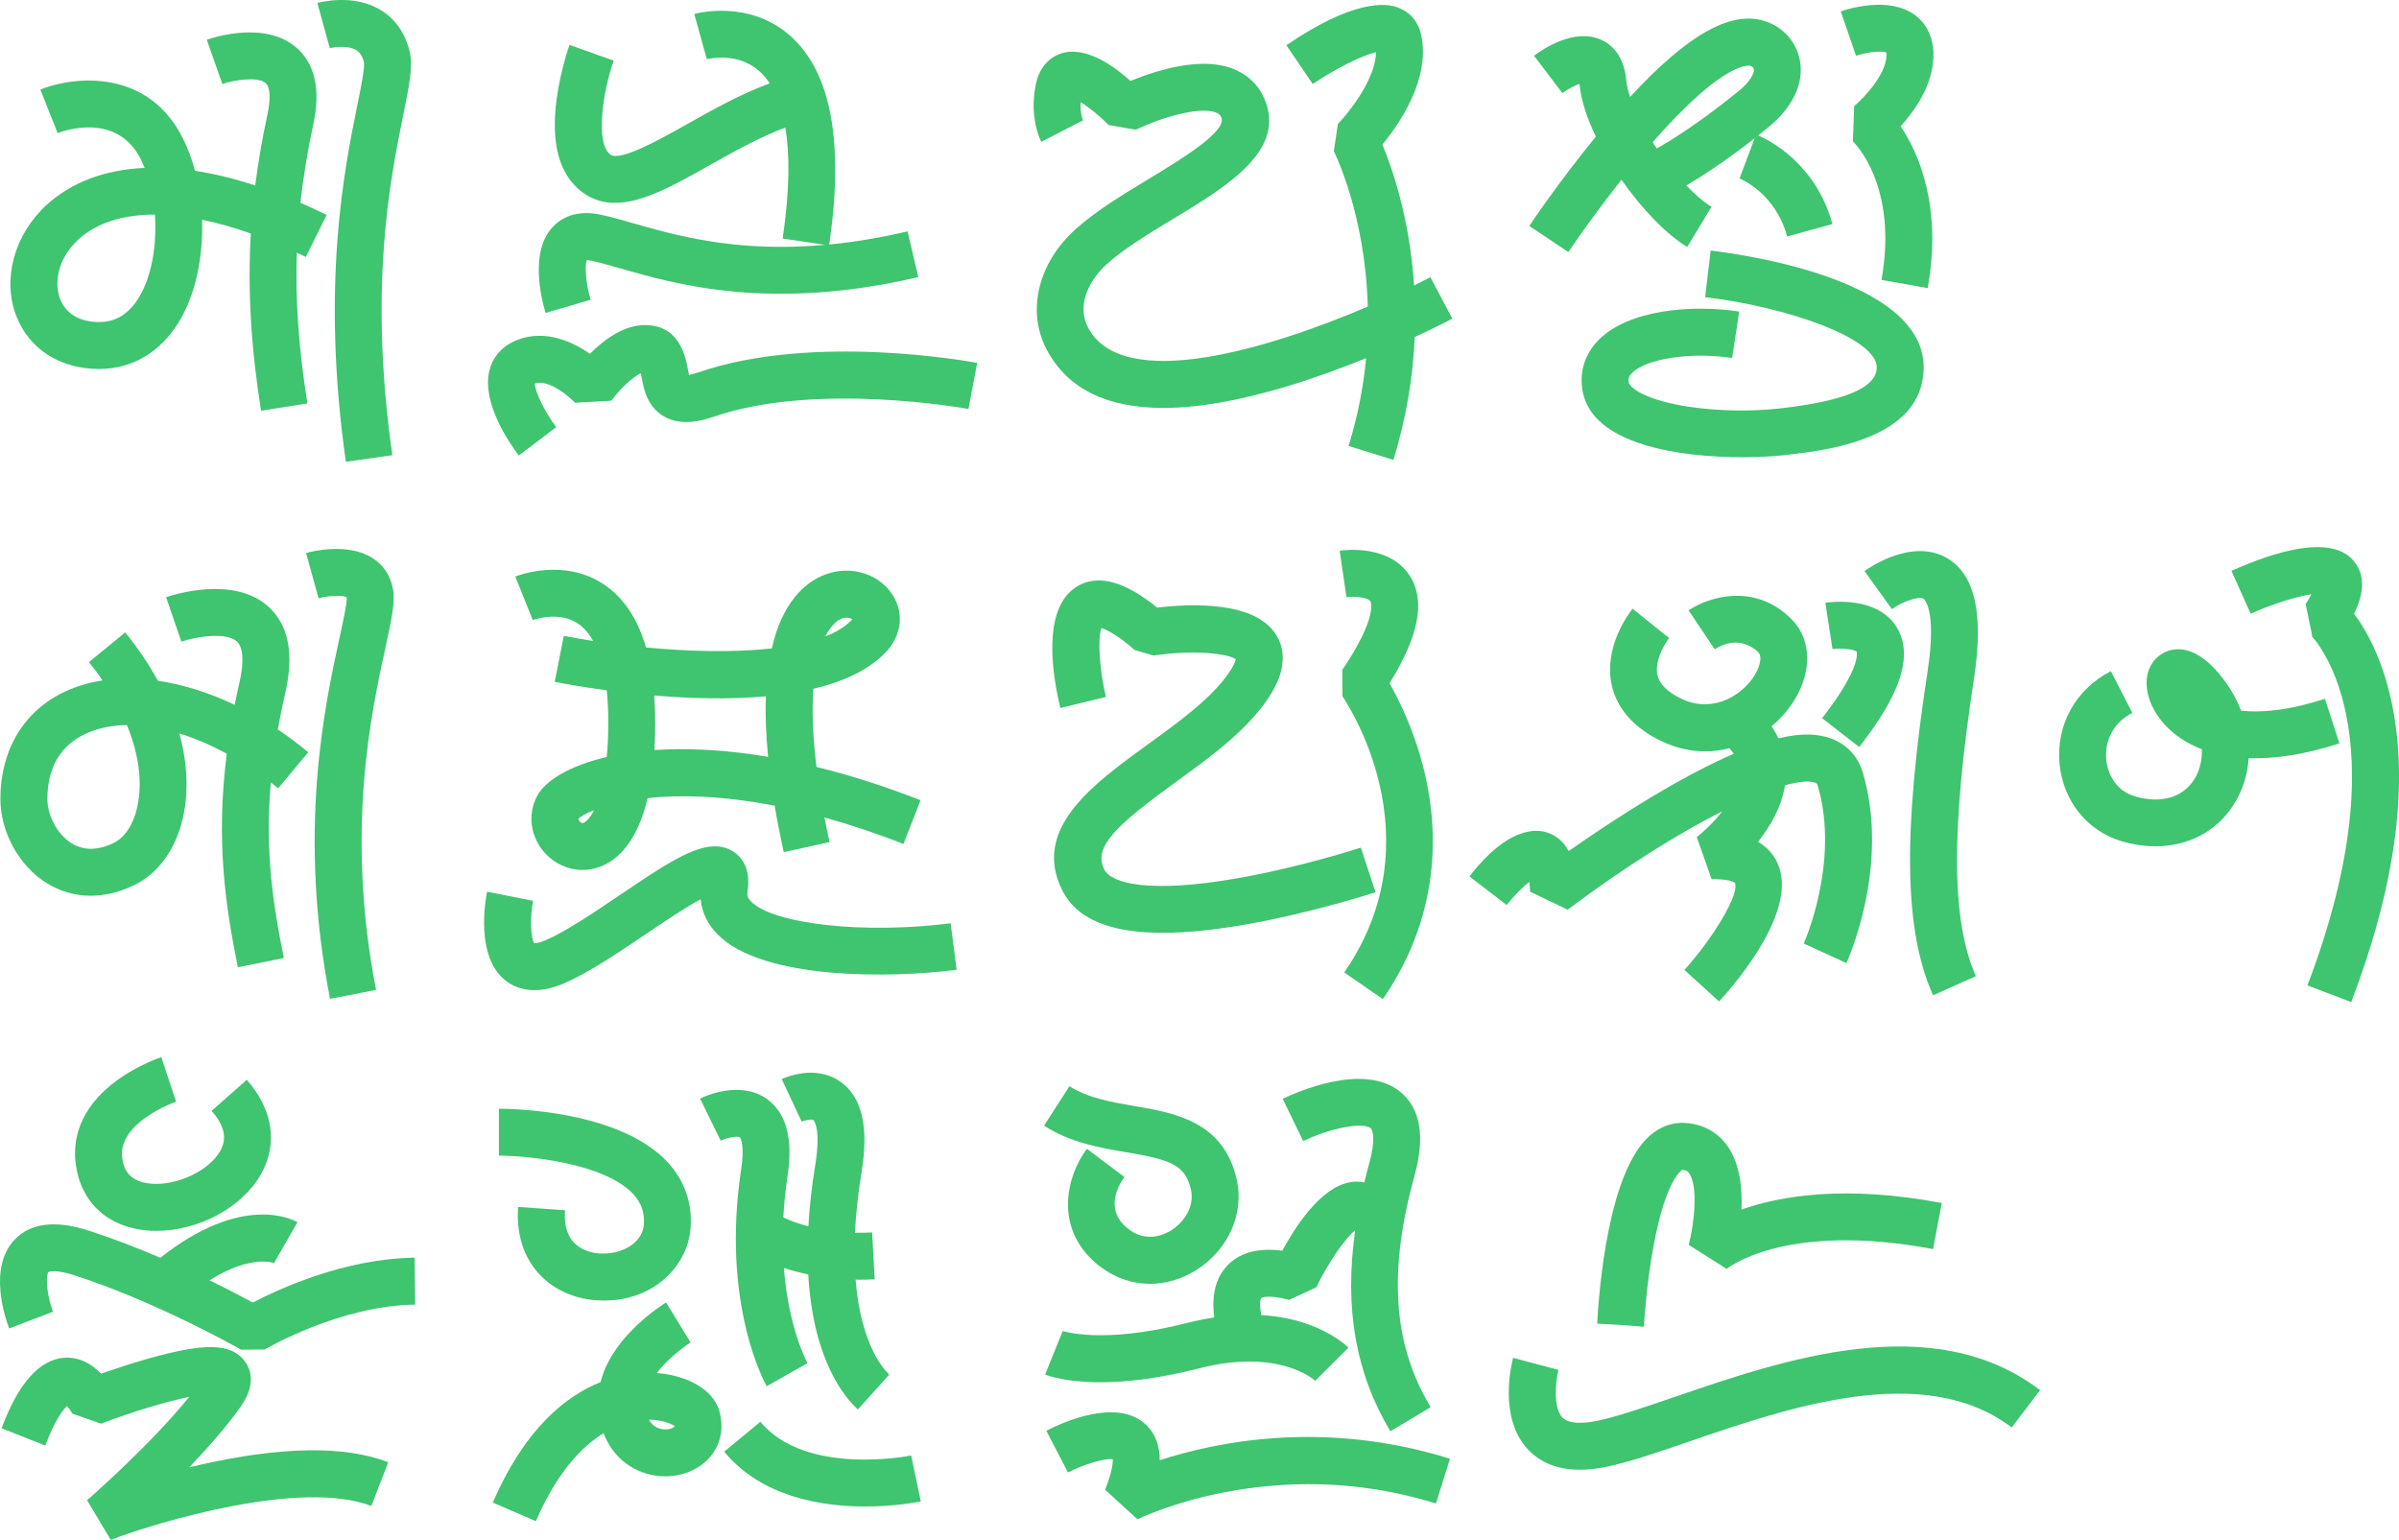 <?xml version="1.0" encoding="UTF-8"?>
<svg id="Layer_1" data-name="Layer 1" xmlns="http://www.w3.org/2000/svg" viewBox="0 0 434.61 278.98">
  <defs>
    <style>
      .cls-1 {
        fill: #3fc46f;
      }
    </style>
  </defs>
  <path class="cls-1" d="M137.75,257.6l-6.56,5.41c6.77,8.21,17.61,9.94,25.56,9.94,5.52,0,9.65-.84,10.06-.92l-1.74-8.32c-.19,.04-19.12,3.82-27.32-6.11Z"/>
  <path class="cls-1" d="M210.1,264.58c0-2.38-.65-4.77-2.63-6.57-5.25-4.76-15.04-.27-17.91,1.22l3.91,7.55c2.87-1.49,6.63-2.58,8.12-2.42,.04,.64-.08,2.27-1.39,5.55l5.87,5.36c.24-.12,24.49-12.12,54.07-2.86l2.54-8.11c-22.68-7.1-42.22-3.11-52.59,.27Z"/>
  <path class="cls-1" d="M2.96,57.27c2.33,6,7.94,9.58,15.01,9.58h.01c5.88,0,10.96-2.96,14.31-8.33,3.09-4.95,4.55-11.85,4.31-18.71,2.8,.57,5.76,1.41,8.84,2.5-.59,10.23,.02,20.55,1.85,32.11l8.4-1.33c-1.57-9.92-2.21-18.7-1.92-27.31,.54,.26,1.08,.51,1.63,.78l3.77-7.62c-1.6-.79-3.18-1.51-4.75-2.2,.51-4.62,1.28-9.29,2.33-14.16,1.36-6.27,.35-10.95-3-13.9-5.68-5.01-15.22-1.86-16.29-1.48l2.82,8.02c2.06-.72,6.45-1.4,7.85-.17,.82,.72,.93,2.86,.31,5.73-.94,4.36-1.67,8.61-2.2,12.82-3.8-1.24-7.45-2.13-10.92-2.66-.53-2-1.23-3.92-2.1-5.69C26.96,12.42,13.53,13.73,7.31,16.22l3.13,7.9c1.1-.43,10.85-3.91,15.14,4.88,.22,.46,.43,.93,.63,1.42-7.17,.32-13.23,2.56-17.79,6.73C2.57,42.52,.37,50.6,2.96,57.27Zm11.21-13.85c3.32-3.04,8.08-4.54,13.89-4.54,.4,5.59-.61,11.35-2.97,15.14-1.82,2.91-4.14,4.33-7.1,4.33h0c-3.53,0-6.05-1.48-7.09-4.16-1.11-2.85-.52-7.29,3.28-10.77Z"/>
  <path class="cls-1" d="M64.52,9.07c.44,.26,1.07,.77,1.41,2.22,.18,1-.56,4.67-1.22,7.91-2.31,11.36-6.6,32.51-2.05,64.47l8.42-1.2c-4.34-30.51-.39-49.96,1.97-61.58,1.12-5.54,1.8-8.88,1.16-11.57-.81-3.36-2.66-5.98-5.36-7.57-4.87-2.88-10.71-1.39-11.36-1.21l2.26,8.19c.57-.16,3.21-.59,4.78,.34Z"/>
  <path class="cls-1" d="M8.36,159.94c2.48,1.56,5.22,2.35,8.07,2.35,2.52,0,5.12-.61,7.71-1.84,4.51-2.14,7.71-6.53,9.01-12.34,1.06-4.72,.79-9.93-.66-15.23,2.91,.9,5.82,2.17,8.59,3.67-2.03,15.97-.18,27.85,2.01,38.7l8.33-1.68c-1.91-9.49-3.46-19.21-2.36-31.81,.45,.35,.9,.7,1.33,1.06l5.45-6.52c-1.79-1.5-3.63-2.87-5.51-4.13,.38-2.12,.81-4.3,1.34-6.59,1.64-7.1,.61-12.38-3.08-15.69-6.31-5.67-17.27-2.11-18.5-1.68l2.77,8.04c2.96-1.01,8.19-1.71,10.05-.03,1.15,1.04,1.33,3.76,.47,7.45-.32,1.37-.6,2.71-.87,4.03-4.67-2.22-9.39-3.7-13.92-4.36-1.62-2.99-3.6-5.94-5.91-8.76l-6.57,5.39c.84,1.02,1.67,2.13,2.47,3.31-2.42,.37-4.7,1.04-6.8,2.02C4.34,128.78,.06,135.87,.07,144.76c0,5.95,3.33,12.05,8.29,15.18Zm7.04-26.95c2.32-1.08,4.89-1.59,7.59-1.63,1.98,4.84,2.95,10.06,1.87,14.89-.72,3.21-2.27,5.52-4.36,6.52-2.86,1.36-5.42,1.35-7.59-.02-2.51-1.58-4.33-4.95-4.33-8,0-5.61,2.36-9.67,6.83-11.76Z"/>
  <path class="cls-1" d="M71.2,106.76c-.43-2.43-1.72-4.4-3.76-5.68-4.4-2.78-10.76-1.22-11.99-.88l2.26,8.19c1.86-.5,4.35-.58,5.11-.18,.08,1-.67,4.43-1.33,7.45-2.66,12.21-7.62,34.95-1.7,65.31l8.34-1.63c-5.59-28.63-.87-50.25,1.67-61.87,1.13-5.2,1.82-8.34,1.4-10.73Z"/>
  <polygon class="cls-1" points="107.17 9.58 111.17 11 111.17 11 107.17 9.58"/>
  <polygon class="cls-1" points="111.17 11 111.17 11 111.17 11 111.17 11"/>
  <polygon class="cls-1" points="102.92 55.51 101.57 55.91 98.85 56.72 102.92 55.51"/>
  <path class="cls-1" d="M101.57,55.91l5.43-1.61c-.96-3.23-1.05-6.15-.71-7.17,.17,0,.43,.02,.8,.1,1.46,.31,3.21,.81,5.24,1.39,10.23,2.93,27.36,7.82,54.03,1.58l-1.94-8.28c-5.13,1.2-9.84,1.96-14.19,2.38,2.71-18.58,.32-31.31-7.1-37.84-7.5-6.6-16.95-4.04-17.35-3.92l2.27,8.19c.22-.06,5.54-1.4,9.53,2.17,.63,.57,1.27,1.29,1.87,2.2-5.32,1.96-10.4,4.81-14.99,7.4-4.82,2.72-12.11,6.82-13.88,5.51-2.76-2.05-1.4-11.36,.6-17.02l-8.01-2.85c-.07,.19-1.65,4.68-2.34,9.89-1.06,8.05,.51,13.7,4.68,16.8,1.83,1.36,3.8,1.93,5.91,1.93,5.03,0,10.81-3.26,17.2-6.86,4.27-2.4,8.98-5.05,13.66-6.79,.78,4.69,.83,11.17-.49,20.11l7.72,1.14c-16.06,1.45-27.02-1.69-34.85-3.93-2.18-.62-4.07-1.16-5.82-1.53-4.59-.98-7.29,.69-8.74,2.26-4.01,4.34-2.21,12.31-1.26,15.54l2.72-.8Z"/>
  <path class="cls-1" d="M126.55,67.46c-.79,.27-1.35,.4-1.72,.46-.09-.37-.17-.81-.24-1.15-.43-2.25-1.58-8.23-8.3-7.85-3.68,.21-7.08,2.84-9.42,5.19-3.74-2.63-8.96-4.61-13.98-2.16-2.19,1.07-3.7,2.93-4.25,5.26-1.39,5.86,3.74,13.21,5.35,15.32l6.77-5.14c-2.05-2.72-3.84-6.42-3.88-7.91,2.54-.87,6.38,2.51,7.29,3.49l6.58-.37c1.59-2.19,3.92-4.32,5.33-4.99,.05,.26,.11,.53,.15,.75,.4,2.12,1.02,5.33,4.06,7.09,2.3,1.33,5.25,1.35,9.02,.05,18.67-6.44,45.87-1.45,46.14-1.4l1.58-8.35c-1.2-.23-29.67-5.47-50.49,1.71Z"/>
  <path class="cls-1" d="M256.18,51.71c-.79-12.13-3.95-21.22-5.75-25.52,3.18-3.84,8.69-11.88,7.06-19.77-.49-2.36-1.93-4.13-4.08-5-2.43-.99-8.31-1.42-20.37,6.77l4.78,7.03c4.1-2.78,8.99-5.2,11.46-5.76-.05,4.85-4.99,11.05-6.9,12.99l-.74,4.94c.08,.16,5.72,11.38,6.15,28.16-17.55,7.5-44.3,15.76-50.65,3.84-2.28-4.28,.43-8.93,3.45-11.61,3.18-2.83,7.7-5.56,12.07-8.2,9.66-5.84,20.6-12.46,16.32-21.87-1.16-2.54-3.2-4.4-5.9-5.36-3.53-1.26-8.22-1-13.96,.76-1.65,.51-3.14,1.07-4.34,1.55-6.2-5.61-10.31-5.62-12.3-5.05-1.44,.41-3.99,1.7-4.82,5.65-1.24,5.86,.75,9.98,.98,10.43l7.56-3.88,.04,.08c-.03-.06-.6-1.35-.47-3.39,1.45,.88,3.48,2.52,5.05,4.14l4.94,.87c4.08-2,11.27-4.3,14.47-3.15,.62,.22,.85,.5,1.02,.88,1.15,2.53-7.35,7.67-12.98,11.08-4.7,2.84-9.56,5.78-13.32,9.12-6.9,6.13-9.03,14.96-5.3,21.96,3.73,7.01,10.8,10.51,21.1,10.51,6.22,0,13.61-1.28,22.16-3.84,5.19-1.55,10.19-3.4,14.58-5.18-.47,5.01-1.46,10.35-3.18,15.92l8.12,2.51c2.45-7.94,3.58-15.43,3.87-22.26,4.01-1.86,6.56-3.2,6.81-3.33l-3.98-7.51c-.87,.46-1.86,.96-2.94,1.5Z"/>
  <path class="cls-1" d="M341.74,9.5c.02,.1,.03,.26,.03,.51-.1,3.67-4.38,7.98-5.86,9.2l-.23,6.41c.34,.32,8.21,8.07,5.18,25.09l8.37,1.49c2.66-14.93-1.72-24.57-4.91-29.32,2.57-2.83,5.81-7.41,5.95-12.64,.08-3.2-1.12-5.87-3.38-7.53-4.66-3.42-11.99-1.14-13.41-.65l2.76,8.04c1.97-.67,4.63-.94,5.51-.59Z"/>
  <path class="cls-1" d="M313.8,64.85l1.28-8.4c-8.82-1.34-20.11-.27-25.47,5.14-2.44,2.47-3.49,5.69-2.94,9.08,1.62,9.99,17.84,12.17,28.96,12.17,3,0,5.63-.16,7.5-.36,7.54-.83,25.19-2.77,25.37-15.76,.22-15.91-32.1-20.55-38.59-21.32l-1,8.44c14.77,1.76,31.16,7.43,31.09,12.76-.05,3.68-5.88,6.11-17.8,7.43-6.01,.66-13.16,.37-18.64-.76-6.63-1.36-8.39-3.36-8.49-3.95-.1-.63-.04-1.11,.59-1.74,2.6-2.63,10.75-3.85,18.15-2.72Z"/>
  <path class="cls-1" d="M160.36,118.29c3.06-3.14,3.51-7.37,1.16-10.77-2.67-3.86-7.95-5.21-12.55-3.21-3.22,1.4-7.24,4.83-9.15,13.17-6.9,.78-15.09,.56-22.78-.17-1.51-5.17-4.03-8.99-7.58-11.38-7.32-4.95-15.76-1.61-16.11-1.47l3.17,7.89s4.7-1.77,8.23,.66c1.05,.72,1.95,1.77,2.7,3.12-1.87-.29-3.66-.6-5.31-.93l-1.65,8.34c1.17,.23,4.66,.89,9.42,1.53,.2,1.85,.3,3.88,.29,6.08-.01,2.25-.11,4.24-.28,6-6.88,1.61-11.19,4.36-12.62,7.08-1.75,3.3-1.23,7.31,1.32,10.21,1.82,2.06,4.33,3.18,6.9,3.18,1.05,0,2.12-.19,3.15-.57,3.16-1.18,6.74-4.39,8.66-12.45,5.7-.61,13.37-.49,23.01,1.38,.44,2.64,.99,5.44,1.64,8.41l8.3-1.82c-.34-1.55-.64-3.03-.92-4.46,4.43,1.23,9.2,2.8,14.31,4.8l3.1-7.92c-6.72-2.63-13.01-4.6-18.86-6.04-.74-6.04-.81-10.67-.56-14.15,5.29-1.26,9.89-3.31,13-6.51Zm-7.86-6.23c.31-.12,.6-.16,.85-.16,.49,0,.86,.18,1.05,.33-.03,.04-.08,.09-.13,.14-1.16,1.19-2.78,2.17-4.74,2.94,1.18-2.36,2.47-3.06,2.97-3.25Zm-46.8,37.03c-.23,.09-.46,0-.69-.26-.05-.05-.25-.3-.22-.52,.38-.36,1.33-.93,2.83-1.52-.74,1.46-1.47,2.13-1.92,2.3Zm12.85-13.19c.09-1.47,.15-3.03,.15-4.7,0-1.82-.06-3.54-.18-5.19,6.3,.53,13.46,.76,20.23,.15-.12,3.19,0,6.83,.4,10.97-7.9-1.34-14.8-1.63-20.61-1.23Z"/>
  <path class="cls-1" d="M136.04,163.31c-.64-.66-.71-1.13-.62-1.71,.66-4.27-1.05-6.34-2.6-7.32-4.57-2.89-10.59,1.18-20.58,7.92-4.79,3.23-9.74,6.58-13.37,8.14-1.2,.52-1.84,.56-2.08,.56-.67-.98-.79-4.74-.21-7.69l-8.34-1.65c-.38,1.92-2.03,11.74,3.25,16.02,1.17,.95,2.9,1.82,5.31,1.82,1.53,0,3.32-.35,5.42-1.25,4.37-1.88,9.66-5.45,14.77-8.9,3.01-2.03,7.12-4.81,9.94-6.32,.22,2.34,1.24,4.49,3.03,6.32,8.25,8.46,31.97,7.93,43.35,6.46l-1.09-8.43c-15.56,2-32.13,.19-36.18-3.97Z"/>
  <path class="cls-1" d="M212.9,141.77c6.29-4.56,12.79-9.27,16.8-15.17,3.77-5.54,2.88-9.37,1.47-11.61-3.81-6.05-15.18-5.66-21.53-4.9-4.22-3.4-9.8-6.72-14.57-3.8-6.55,4.01-4.26,16.72-2.97,21.99l8.26-2.01c-1.18-4.86-1.53-10.54-.83-12.48,.78,.23,2.65,1.05,6.06,3.99l3.4,.99c7.35-1.09,13.49-.35,14.88,.67-.06,.32-.3,1.08-1.19,2.39-3.17,4.67-9.06,8.94-14.76,13.06-9.92,7.19-21.16,15.33-15.41,26.55,2.6,5.06,8.57,7.57,18.12,7.57,4.19,0,9.07-.48,14.65-1.44,12.23-2.11,23.44-5.76,23.91-5.92l-2.65-8.08c-.11,.04-11.16,3.64-22.79,5.63-15.47,2.66-22.38,.89-23.68-1.64-2.09-4.07,2.07-7.99,12.83-15.78Z"/>
  <path class="cls-1" d="M255.45,104.4c-3.66-5.79-11.83-4.76-12.75-4.62l1.23,8.41c1.6-.22,3.92,.08,4.33,.75,.02,.03,1.51,2.66-5.08,12.43l.03,4.8c.71,1.03,17.23,25.54,.32,50.02l6.99,4.83c8.42-12.19,11.03-26.39,7.56-41.07-1.74-7.34-4.59-13.07-6.35-16.15,5.32-8.58,6.54-14.94,3.72-19.41Z"/>
  <path class="cls-1" d="M277.06,159.79c.06,.45,.11,1.03,.14,1.76l6.8,3.27c10.49-7.88,20.23-13.9,28.02-17.83-1.66,2.14-3.58,3.88-4.63,4.68l2.69,7.63c3.34-.09,4.2,.64,4.21,.64,.96,2.05-4.22,10.4-9.14,15.79l3.14,2.86-3.14-2.87,6.28,5.73c3.45-3.78,14.4-16.74,10.59-25.06-.76-1.66-1.94-2.95-3.53-3.87,2.19-2.75,4.26-6.29,4.89-10.24,2.45-.68,4.29-.86,5.38-.5,.27,.09,.42,.14,.58,.68,3.99,13.77-2.51,28.35-2.57,28.49l7.73,3.54c.32-.71,7.89-17.54,3.01-34.4-.9-3.11-3.05-5.37-6.05-6.38-1.91-.64-4.67-1.04-9.28,.06-.35-.75-.76-1.48-1.25-2.18,1.33-1.11,2.49-2.36,3.44-3.68,3.94-5.5,4.05-11.79,.25-15.66-6.68-6.81-15.16-4.07-18.71-1.67l4.73,7.06c4.29-2.77,7.35-.02,7.92,.56,.75,.76,.27,2.85-1.09,4.75-2.53,3.53-7.64,6.18-12.87,3.65-2.49-1.2-3.95-2.63-4.32-4.25-.6-2.58,1.32-5.75,2.11-6.75l-3.32-2.65,3.31,2.67-6.61-5.34c-.55,.68-5.35,6.89-3.77,13.91,.66,2.95,2.75,7.09,8.93,10.06,2.72,1.31,5.42,1.88,7.98,1.88,1.52,0,2.99-.21,4.39-.57,.31,.35,.57,.68,.79,1.01-4.03,1.74-8.93,4.26-14.92,7.85-5.87,3.52-11.25,7.16-14.99,9.78-.91-1.7-2.23-2.83-3.93-3.38-1.91-.62-7.1-1.07-14.03,7.98l6.74,5.17c1.24-1.61,2.9-3.28,4.14-4.22Z"/>
  <path class="cls-1" d="M336.81,135.35c4.78-6.14,10.7-15.06,6.9-21.54-3.45-5.88-12.05-4.75-13.02-4.6l1.29,8.4c1.62-.25,3.97,.03,4.39,.49,.01,.03,.93,2.78-6.27,12.02l6.71,5.22Z"/>
  <path class="cls-1" d="M337.78,103.46l4.96,6.9c1.84-1.3,4.84-2.43,5.72-1.89,.03,.02,2.51,1.7,.73,13.29-4.51,29.4-4.21,46.91,1.01,58.57l7.76-3.47c-4.44-9.92-4.55-26.51-.36-53.81,1.79-11.66,.25-18.8-4.7-21.83-6.32-3.87-14.23,1.6-15.11,2.23Z"/>
  <path class="cls-1" d="M421.2,126.6c-6.78,2.2-11.7,2.56-15.2,2.15-.89-2.32-2.21-4.56-3.93-6.62-5.07-6.08-9.03-4.55-10.5-3.61-2.81,1.79-3.49,5.56-1.69,9.38,1.49,3.16,4.46,6.1,9.02,7.85,.07,2.16-.49,4.1-1.45,5.56-2.13,3.25-6.03,4.33-10.69,2.97-3.45-1.01-4.94-4.09-5.18-6.63-.35-3.62,1.42-6.79,4.72-8.49l-3.89-7.56c-6.41,3.3-9.97,9.76-9.29,16.85,.64,6.68,5.06,12.16,11.25,13.97,2.09,.61,4.15,.91,6.12,.91,5.82,0,10.93-2.59,14.06-7.37,1.7-2.59,2.63-5.54,2.82-8.6,4.58,.16,10.05-.6,16.44-2.67l-2.62-8.09Z"/>
  <path class="cls-1" d="M433.23,127.06c-1.65-7.68-4.5-12.86-6.75-15.85,1.35-2.76,2.46-6.64-.12-9.64-4.13-4.8-14.3-1.64-22.1,1.86l3.47,7.76c3.9-1.74,8.37-3.14,11.01-3.52-.25,.48-.58,1.07-1.04,1.79l1.2,5.82c-.06-.04-.15-.1-.26-.19,.18,.16,17.08,17.04-.62,63.44l7.94,3.03c8.06-21.14,10.51-39.47,7.28-54.49Z"/>
  <path class="cls-1" d="M21.24,195.7c-7.18,5.24-8.05,11.16-7.52,15.21,.83,6.25,4.83,10.53,10.99,11.75,1.19,.23,2.41,.35,3.64,.35,7.47,0,15.41-4.11,18.89-10.19,3.16-5.52,2.24-11.78-2.54-17.18l-6.37,5.63c3.11,3.52,2.36,5.86,1.53,7.32-2.22,3.88-8.79,6.66-13.51,5.73-2.53-.5-3.87-1.93-4.21-4.52-.85-6.45,9.65-10.17,9.76-10.21l-1.34-4.03,1.33,4.04-2.66-8.07c-.17,.06-4.17,1.39-7.99,4.18Z"/>
  <path class="cls-1" d="M45.8,236c-1.74-.95-4.48-2.39-7.85-4.03,7.73-4.85,11.82-3.09,11.87-3.07-.11-.05-.16-.08-.16-.08l4.23-7.38c-1.02-.58-10.13-5.2-24.84,6.45-4.05-1.74-8.46-3.46-12.94-4.91-6.05-1.96-10.58-1.41-13.47,1.63-4.84,5.1-1.67,14.29-.98,16.08l7.94-3.03c-1.13-2.99-1.38-6.52-.81-7.19,0,0,1.1-.58,4.7,.59,15.14,4.9,30.04,13.39,30.19,13.48l4.29-.04c.13-.08,13.5-7.95,27.25-8.13l-.11-8.5c-12.67,.17-24.53,5.63-29.3,8.13Z"/>
  <path class="cls-1" d="M36.44,265.35c-.73,.16-1.44,.33-2.15,.5,3.38-3.53,6.78-7.4,9.31-10.99,2.96-4.2,1.7-7.02,.68-8.32-2.48-3.19-7.24-3.28-17.57-.34-3.2,.91-6.26,1.94-8.42,2.69-2.45-2.58-4.93-3.04-6.77-2.88-4.43,.4-8.19,4.65-11.19,12.65l-.04,.12,3.96,1.56-3.95-1.57,7.9,3.14,.1-.25c1.59-4.23,3.08-6.21,3.83-6.92,.24,.25,.58,.69,1.01,1.4l5.16,1.8c5.76-2.19,11.88-4.01,15.99-4.86-7.15,8.84-18.39,18.63-18.52,18.73l4.29,7.18c8.86-3.36,34.63-11,47.21-6.13l3.07-7.93c-7.79-3.02-19.2-2.88-33.91,.42Z"/>
  <path class="cls-1" d="M93.86,218.67c-.44,6.26,1.9,10.15,3.95,12.3,2.54,2.68,6.15,4.32,10.18,4.61,.5,.04,.99,.05,1.47,.05,9.22,0,15.16-6.48,15.65-13.13,.34-4.51-1.1-8.63-4.15-11.92-8.75-9.43-28.37-9.7-30.58-9.7v8.5c4.98,0,19.07,1.28,24.36,6.99,1.46,1.58,2.06,3.32,1.9,5.5-.27,3.57-4.37,5.5-8.03,5.23-2.53-.18-6.71-1.45-6.26-7.83l-8.48-.6Z"/>
  <path class="cls-1" d="M139.03,199.18c-4.91-3.58-11.48-.5-12.21-.14l3.75,7.63c1.29-.62,3.06-.87,3.45-.62,.21,.18,.88,1.68,.26,5.76-3.69,24.34,4.27,38.75,4.61,39.35l7.4-4.18c-.05-.09-3.41-6.19-4.28-17.25,1.29,.43,2.77,.83,4.42,1.18,.87,15.67,6.73,22.42,8.99,24.46l5.68-6.32c-.69-.62-5.12-5.07-6.1-17.21,.25,0,.49,.02,.74,.02,.88,0,1.79-.02,2.72-.07l-.46-8.49c-1.09,.06-2.11,.06-3.11,.04,.16-3.26,.53-6.88,1.19-10.92,1.32-8.11,.15-13.43-3.59-16.26-4.56-3.45-10.24-.94-10.87-.65l3.61,7.7c.54-.25,1.85-.49,2.14-.27,.01,.01,1.42,1.41,.33,8.1-.66,4.05-1.06,7.75-1.25,11.15-1.99-.52-3.51-1.13-4.54-1.61,.13-2.35,.37-4.85,.77-7.49,1.02-6.71-.21-11.39-3.65-13.9Z"/>
  <path class="cls-1" d="M118.99,248.77c1.97-2.59,4.81-4.73,6.12-5.54l-4.44-7.25c-.12,.07-2.98,1.83-5.84,4.67-3.18,3.16-5.2,6.43-6.02,9.76-6.25,2.49-13.73,8.39-19.53,21.83l7.8,3.37c3.87-8.97,8.42-13.59,12.27-15.95,1.13,3.01,3.21,5.34,6.08,6.69,4.13,1.93,9.05,1.36,12.26-1.42,2.71-2.35,3.67-5.89,2.57-9.47-1.11-3.61-5.61-6.27-11.28-6.69Zm3.22,9.65c-.12,.25-1.18,.79-2.54,.46-1.03-.25-1.69-.89-2.1-1.66,2.35,.02,4,.7,4.65,1.15,0,.03,0,.05,0,.05Z"/>
  <path class="cls-1" d="M204.11,208.77c7.8,1.33,10.63,2.2,11.65,6.79,.7,3.13-1.41,6.04-3.67,7.41-1.28,.78-4.61,2.29-7.94-.51-4.15-3.47-1.39-7.93-.45-9.21l-6.79-5.11c-3.61,4.76-6.12,14.23,1.78,20.85,2.86,2.4,6.24,3.61,9.67,3.61,2.76,0,5.55-.78,8.15-2.36,5.92-3.61,8.95-10.25,7.54-16.53-2.37-10.56-11.32-12.08-18.52-13.31-4.14-.71-8.42-1.44-11.79-3.6l-4.6,7.15c4.83,3.11,10.21,4.02,14.96,4.83Z"/>
  <path class="cls-1" d="M199.35,250.44c4.4,0,10.31-.59,17.83-2.51,14.51-3.71,20.88,2.04,21.14,2.29l-.05-.05,6.02-6c-.27-.27-2.79-2.7-7.71-4.37-2.53-.86-5.24-1.36-8.08-1.53-.29-1.51-.31-2.71-.01-3.1,0,0,1.12-.7,5.08,.34l4.9-2.28c2.11-4.39,5.27-8.96,7.04-10.32-2,14.1,.08,25.88,6.37,36.41l7.3-4.36c-6.84-11.47-7.74-24.42-2.91-42,1.93-7.02,1.08-12.09-2.53-15.09-6.62-5.5-18.95,.05-21.36,1.22l3.71,7.65c4.89-2.36,10.83-3.49,12.22-2.33,.42,.35,.91,2.12-.24,6.3-.33,1.19-.63,2.36-.9,3.52-.56-.11-1.07-.14-1.49-.14-5.52,.1-10.34,6.94-13.37,12.51-4.67-.6-8.15,.46-10.37,3.15-2.1,2.55-2.37,5.89-1.97,8.95-1.6,.25-3.23,.56-4.9,.99-15.44,3.94-22.55,1.46-22.62,1.44l.07,.03-3.18,7.88c.55,.22,3.77,1.4,10.01,1.4Zm46.22-27.93s0,.03,0,.05c-.03,0-.05,0-.07,0l.08-.04Z"/>
  <path class="cls-1" d="M312.8,229.89s2.67-2.16,8.51-3.67c5.48-1.42,14.94-2.55,28.89,.09l1.58-8.35c-17.53-3.31-29.28-1.29-36.29,1.19,.18-3.92-.29-8.34-2.54-11.52-1.77-2.49-4.37-3.93-7.53-4.17-2.36-.18-4.63,.62-6.55,2.31-7.5,6.59-9.18,27.73-9.52,34.05l4.24,.23-4.24-.32,8.47,.65v-.11c.05-.76,.44-7.64,1.79-14.79,2.28-12.12,5.16-13.54,5.16-13.54,.78,.06,1.03,.32,1.23,.61,1.67,2.35,.95,9.15-.07,13l6.86,4.34Z"/>
  <path class="cls-1" d="M303.28,253.13c-5.5,1.89-10.24,3.52-13.86,4.28-1.81,.38-5.04,.81-6.39-.6-1.57-1.65-1.34-6.11-.69-8.61l-4.11-1.09,4.1,1.1-8.21-2.2c-.29,1.1-2.72,10.89,2.73,16.64,2.3,2.42,5.43,3.64,9.35,3.64,1.54,0,3.2-.19,4.97-.56,4.13-.87,9.1-2.58,14.87-4.56,17.96-6.17,42.55-14.61,58.4-2.54l5.15-6.76c-19.47-14.82-46.54-5.52-66.31,1.27Z"/>
  <path class="cls-1" d="M284.13,45.67c.05-.08,4.1-6.11,9.62-13.1,3.7,5.28,8.14,9.9,11.91,12.17l4.4-7.27c-1.39-.84-2.96-2.2-4.55-3.86,3.05-1.8,7.19-4.52,12.37-8.56l-2.74,7.29c.26,.1,6.47,2.63,8.63,10.5l8.2-2.24c-3.01-11.02-11.51-15.23-13.45-16.06,.58-.46,1.16-.91,1.76-1.41,3.26-2.65,5.27-5.69,5.81-8.81,.82-4.73-1.93-9.17-6.54-10.55-6.13-1.83-13.9,2.59-24.24,13.81-.36-1.09-.6-2.12-.69-3.05-.43-4.59-2.75-6.53-4.61-7.35-4.84-2.13-10.48,1.7-12.1,2.92l5.14,6.77c.84-.64,2.18-1.37,3.1-1.68,0,.04,0,.08,.01,.13,.27,2.85,1.35,6.12,2.95,9.43-6.74,8.24-11.82,15.83-12.06,16.19l7.07,4.72Zm32.64-33.78c.22,0,.33,.03,.36,.04,.67,.2,.63,.78,.6,.95-.08,.49-.53,1.82-2.8,3.66-6.71,5.44-11.7,8.62-14.78,10.36-.25-.38-.51-.75-.75-1.13,11.24-12.83,16.1-13.88,17.38-13.88Z"/>
</svg>